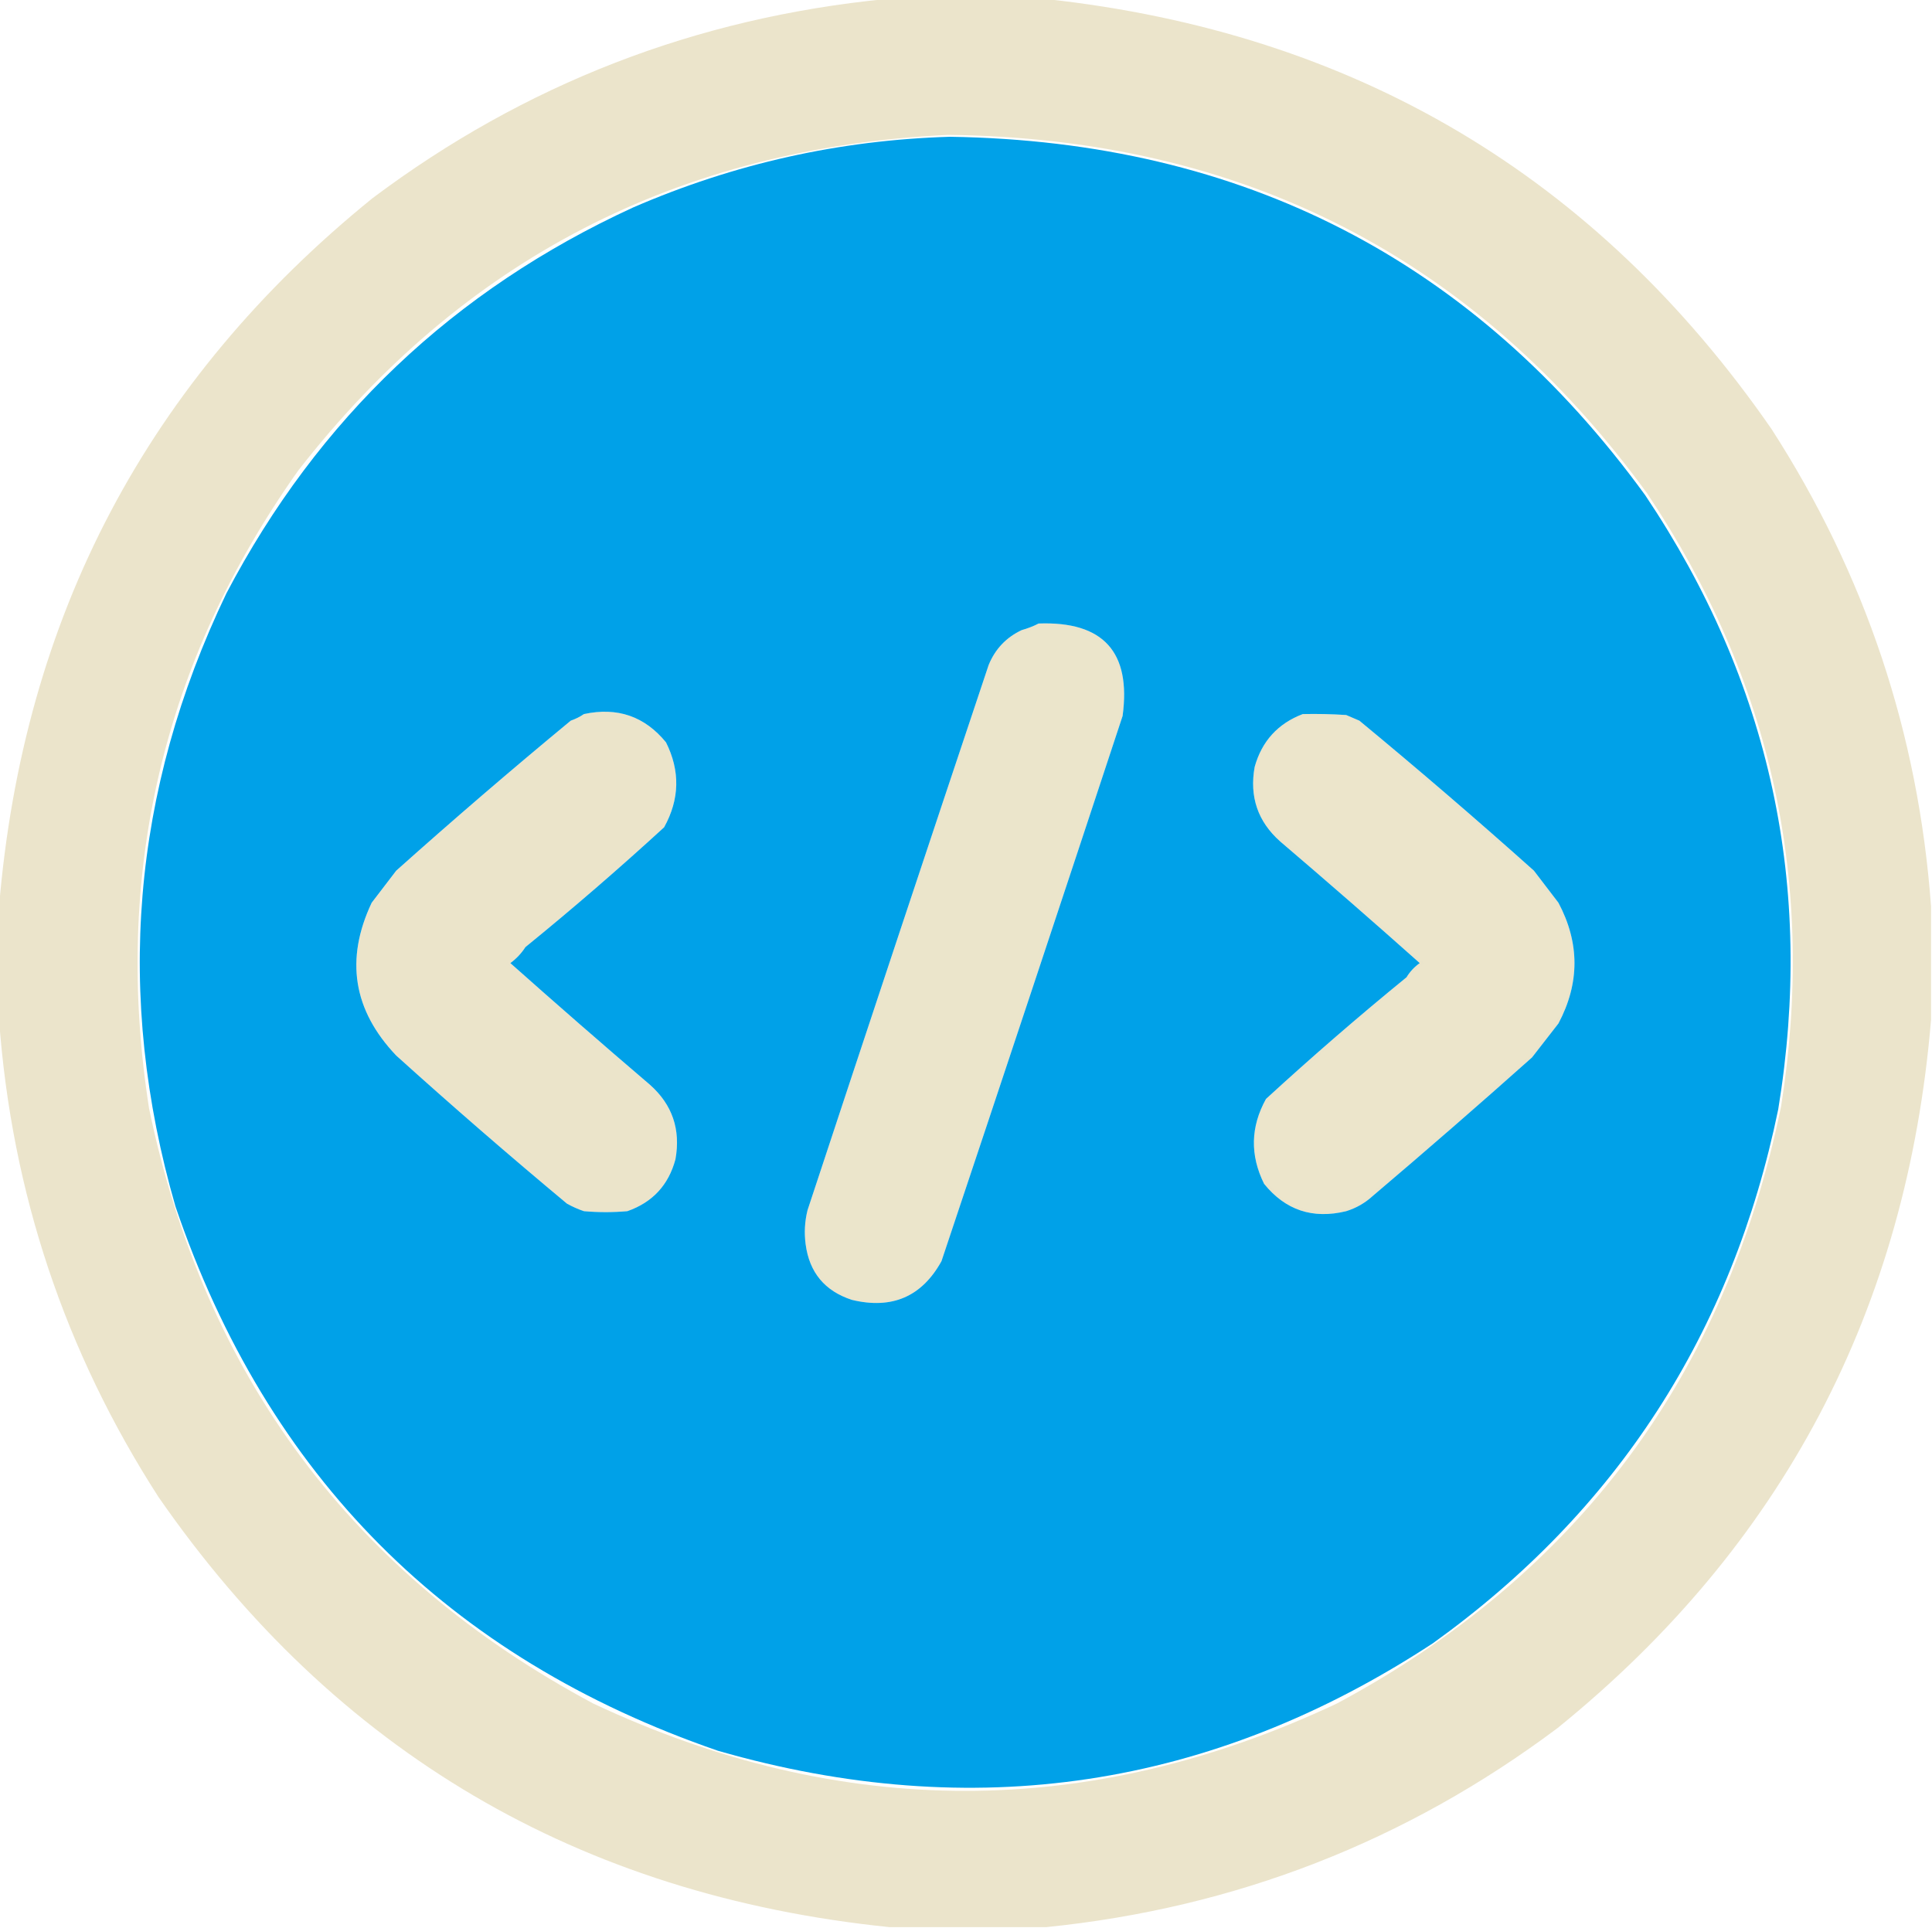<?xml version="1.0" encoding="UTF-8"?>
<!DOCTYPE svg PUBLIC "-//W3C//DTD SVG 1.1//EN" "http://www.w3.org/Graphics/SVG/1.1/DTD/svg11.dtd">
<svg xmlns="http://www.w3.org/2000/svg" version="1.1" width="1024px" height="1022px" style="shape-rendering:geometricPrecision; text-rendering:geometricPrecision; image-rendering:optimizeQuality; fill-rule:evenodd; clip-rule:evenodd" xmlns:xlink="http://www.w3.org/1999/xlink">
<g><path style="opacity:0.986" fill="#ebe4cb" d="M 469.5,-0.5 C 497.833,-0.5 526.167,-0.5 554.5,-0.5C 717.914,17.277 846.08,93.277 939,227.5C 988.636,304.536 1016.8,388.869 1023.5,480.5C 1023.5,500.5 1023.5,520.5 1023.5,540.5C 1010.67,694.352 944.67,819.519 825.5,916C 745.176,976.135 654.842,1011.3 554.5,1021.5C 526.833,1021.5 499.167,1021.5 471.5,1021.5C 306.853,1004.63 177.686,928.634 84,793.5C 34.364,716.42 6.197,632.087 -0.5,540.5C -0.5,520.5 -0.5,500.5 -0.5,480.5C 12.3,326.71 78.3,201.543 197.5,105C 278.082,44.569 368.749,9.402 469.5,-0.5 Z M 502.5,71.5 C 658.521,73.251 782.021,136.585 873,261.5C 939.1,360.267 962.767,468.601 944,586.5C 914.678,729.07 836.178,834.57 708.5,903C 577.21,964.685 445.877,964.685 314.5,903C 186.985,834.768 108.485,729.601 79,587.5C 59.778,463.746 86.111,351.08 158,249.5C 244.961,137.594 359.794,78.261 502.5,71.5 Z M 550.5,330.5 C 584.753,329.252 599.587,345.585 595,379.5C 563.203,475.891 531.203,572.225 499,668.5C 488.59,687.32 472.757,694.153 451.5,689C 437.136,684.304 428.97,674.471 427,659.5C 426.196,653.431 426.529,647.431 428,641.5C 459.795,545.113 491.795,448.78 524,352.5C 527.441,344.059 533.274,337.893 541.5,334C 544.718,333.1 547.718,331.933 550.5,330.5 Z M 309.5,378.5 C 327.208,374.679 341.708,379.679 353,393.5C 360.569,408.652 360.235,423.652 352,438.5C 328.065,460.443 303.565,481.61 278.5,502C 276.355,505.312 273.688,508.146 270.5,510.5C 294.899,532.216 319.565,553.716 344.5,575C 356.344,585.53 360.844,598.697 358,614.5C 354.341,628.158 345.841,637.325 332.5,642C 324.833,642.667 317.167,642.667 309.5,642C 306.382,640.941 303.382,639.608 300.5,638C 269.785,612.404 239.619,586.237 210,559.5C 187.167,535.499 182.833,508.499 197,478.5C 201.333,472.833 205.667,467.167 210,461.5C 240.287,434.428 271.12,407.928 302.5,382C 305.069,381.102 307.402,379.935 309.5,378.5 Z M 690.5,378.5 C 698.174,378.334 705.841,378.5 713.5,379C 715.833,380 718.167,381 720.5,382C 751.88,407.928 782.713,434.428 813,461.5C 817.333,467.167 821.667,472.833 826,478.5C 837.333,499.833 837.333,521.167 826,542.5C 821.333,548.5 816.667,554.5 812,560.5C 784.18,585.315 756.013,609.815 727.5,634C 723.453,637.692 718.786,640.359 713.5,642C 695.792,646.32 681.292,641.486 670,627.5C 662.471,612.308 662.804,597.308 671,582.5C 695.268,560.224 720.101,538.724 745.5,518C 747.311,515.022 749.644,512.522 752.5,510.5C 728.142,488.794 703.475,467.294 678.5,446C 666.656,435.47 662.156,422.303 665,406.5C 668.808,392.86 677.308,383.527 690.5,378.5 Z"/></g>
<g><path style="opacity:1" fill="#00a1e8" d="M 503.5,72.5 C 658.716,74.847 781.549,138.18 872,262.5C 938.352,361.441 961.852,469.941 942.5,588C 918.116,706.535 857.116,800.869 759.5,871C 642.196,947.935 515.863,966.935 380.5,928C 237.554,878.72 141.72,782.554 93,639.5C 60.742,527.675 69.742,419.342 120,314.5C 168.569,221.907 240.402,153.74 335.5,110C 389.182,86.699 445.182,74.199 503.5,72.5 Z M 550.5,330.5 C 547.718,331.933 544.718,333.1 541.5,334C 533.274,337.893 527.441,344.059 524,352.5C 491.795,448.78 459.795,545.113 428,641.5C 426.529,647.431 426.196,653.431 427,659.5C 428.97,674.471 437.136,684.304 451.5,689C 472.757,694.153 488.59,687.32 499,668.5C 531.203,572.225 563.203,475.891 595,379.5C 599.587,345.585 584.753,329.252 550.5,330.5 Z M 309.5,378.5 C 307.402,379.935 305.069,381.102 302.5,382C 271.12,407.928 240.287,434.428 210,461.5C 205.667,467.167 201.333,472.833 197,478.5C 182.833,508.499 187.167,535.499 210,559.5C 239.619,586.237 269.785,612.404 300.5,638C 303.382,639.608 306.382,640.941 309.5,642C 317.167,642.667 324.833,642.667 332.5,642C 345.841,637.325 354.341,628.158 358,614.5C 360.844,598.697 356.344,585.53 344.5,575C 319.565,553.716 294.899,532.216 270.5,510.5C 273.688,508.146 276.355,505.312 278.5,502C 303.565,481.61 328.065,460.443 352,438.5C 360.235,423.652 360.569,408.652 353,393.5C 341.708,379.679 327.208,374.679 309.5,378.5 Z M 690.5,378.5 C 677.308,383.527 668.808,392.86 665,406.5C 662.156,422.303 666.656,435.47 678.5,446C 703.475,467.294 728.142,488.794 752.5,510.5C 749.644,512.522 747.311,515.022 745.5,518C 720.101,538.724 695.268,560.224 671,582.5C 662.804,597.308 662.471,612.308 670,627.5C 681.292,641.486 695.792,646.32 713.5,642C 718.786,640.359 723.453,637.692 727.5,634C 756.013,609.815 784.18,585.315 812,560.5C 816.667,554.5 821.333,548.5 826,542.5C 837.333,521.167 837.333,499.833 826,478.5C 821.667,472.833 817.333,467.167 813,461.5C 782.713,434.428 751.88,407.928 720.5,382C 718.167,381 715.833,380 713.5,379C 705.841,378.5 698.174,378.334 690.5,378.5 Z"/></g>
<g><path style="opacity:0.983" fill="#ebe4cb" d="M 551.5,331.5 C 583.745,330.908 597.911,346.575 594,378.5C 562.203,474.891 530.203,571.225 498,667.5C 488.227,685.883 473.06,692.717 452.5,688C 438.136,683.304 429.97,673.471 428,658.5C 427.228,653.096 427.561,647.762 429,642.5C 460.795,546.113 492.795,449.78 525,353.5C 528.441,345.059 534.274,338.893 542.5,335C 545.718,334.1 548.718,332.933 551.5,331.5 Z"/></g>
<g><path style="opacity:0.985" fill="#ebe4cb" d="M 310.5,379.5 C 327.499,376.108 341.332,381.108 352,394.5C 361.519,413.47 358.686,430.303 343.5,445C 317.963,466.401 292.963,488.235 268.5,510.5C 293.004,532.775 318.004,554.609 343.5,576C 358.685,590.653 361.519,607.486 352,626.5C 341.334,640.057 327.501,644.89 310.5,641C 307.382,639.941 304.382,638.608 301.5,637C 270.785,611.404 240.619,585.237 211,558.5C 206.667,552.833 202.333,547.167 198,541.5C 187.124,521.663 186.791,501.663 197,481.5C 201.281,474.885 205.947,468.552 211,462.5C 241.287,435.428 272.12,408.928 303.5,383C 306.069,382.102 308.402,380.935 310.5,379.5 Z"/></g>
<g><path style="opacity:0.984" fill="#ebe4cb" d="M 691.5,379.5 C 698.508,379.334 705.508,379.5 712.5,380C 714.833,381 717.167,382 719.5,383C 750.88,408.928 781.713,435.428 812,462.5C 816.333,468.167 820.667,473.833 825,479.5C 835.876,499.337 836.209,519.337 826,539.5C 821.385,546.45 816.385,553.116 811,559.5C 783.18,584.315 755.013,608.815 726.5,633C 722.453,636.692 717.786,639.359 712.5,641C 688.725,645.519 673.225,636.353 666,613.5C 663.583,598.412 668.083,585.912 679.5,576C 705.037,554.599 730.037,532.765 754.5,510.5C 730.037,488.235 705.037,466.401 679.5,445C 669.737,437.227 665.071,427.061 665.5,414.5C 666.515,397.151 675.182,385.485 691.5,379.5 Z"/></g>
</svg>
